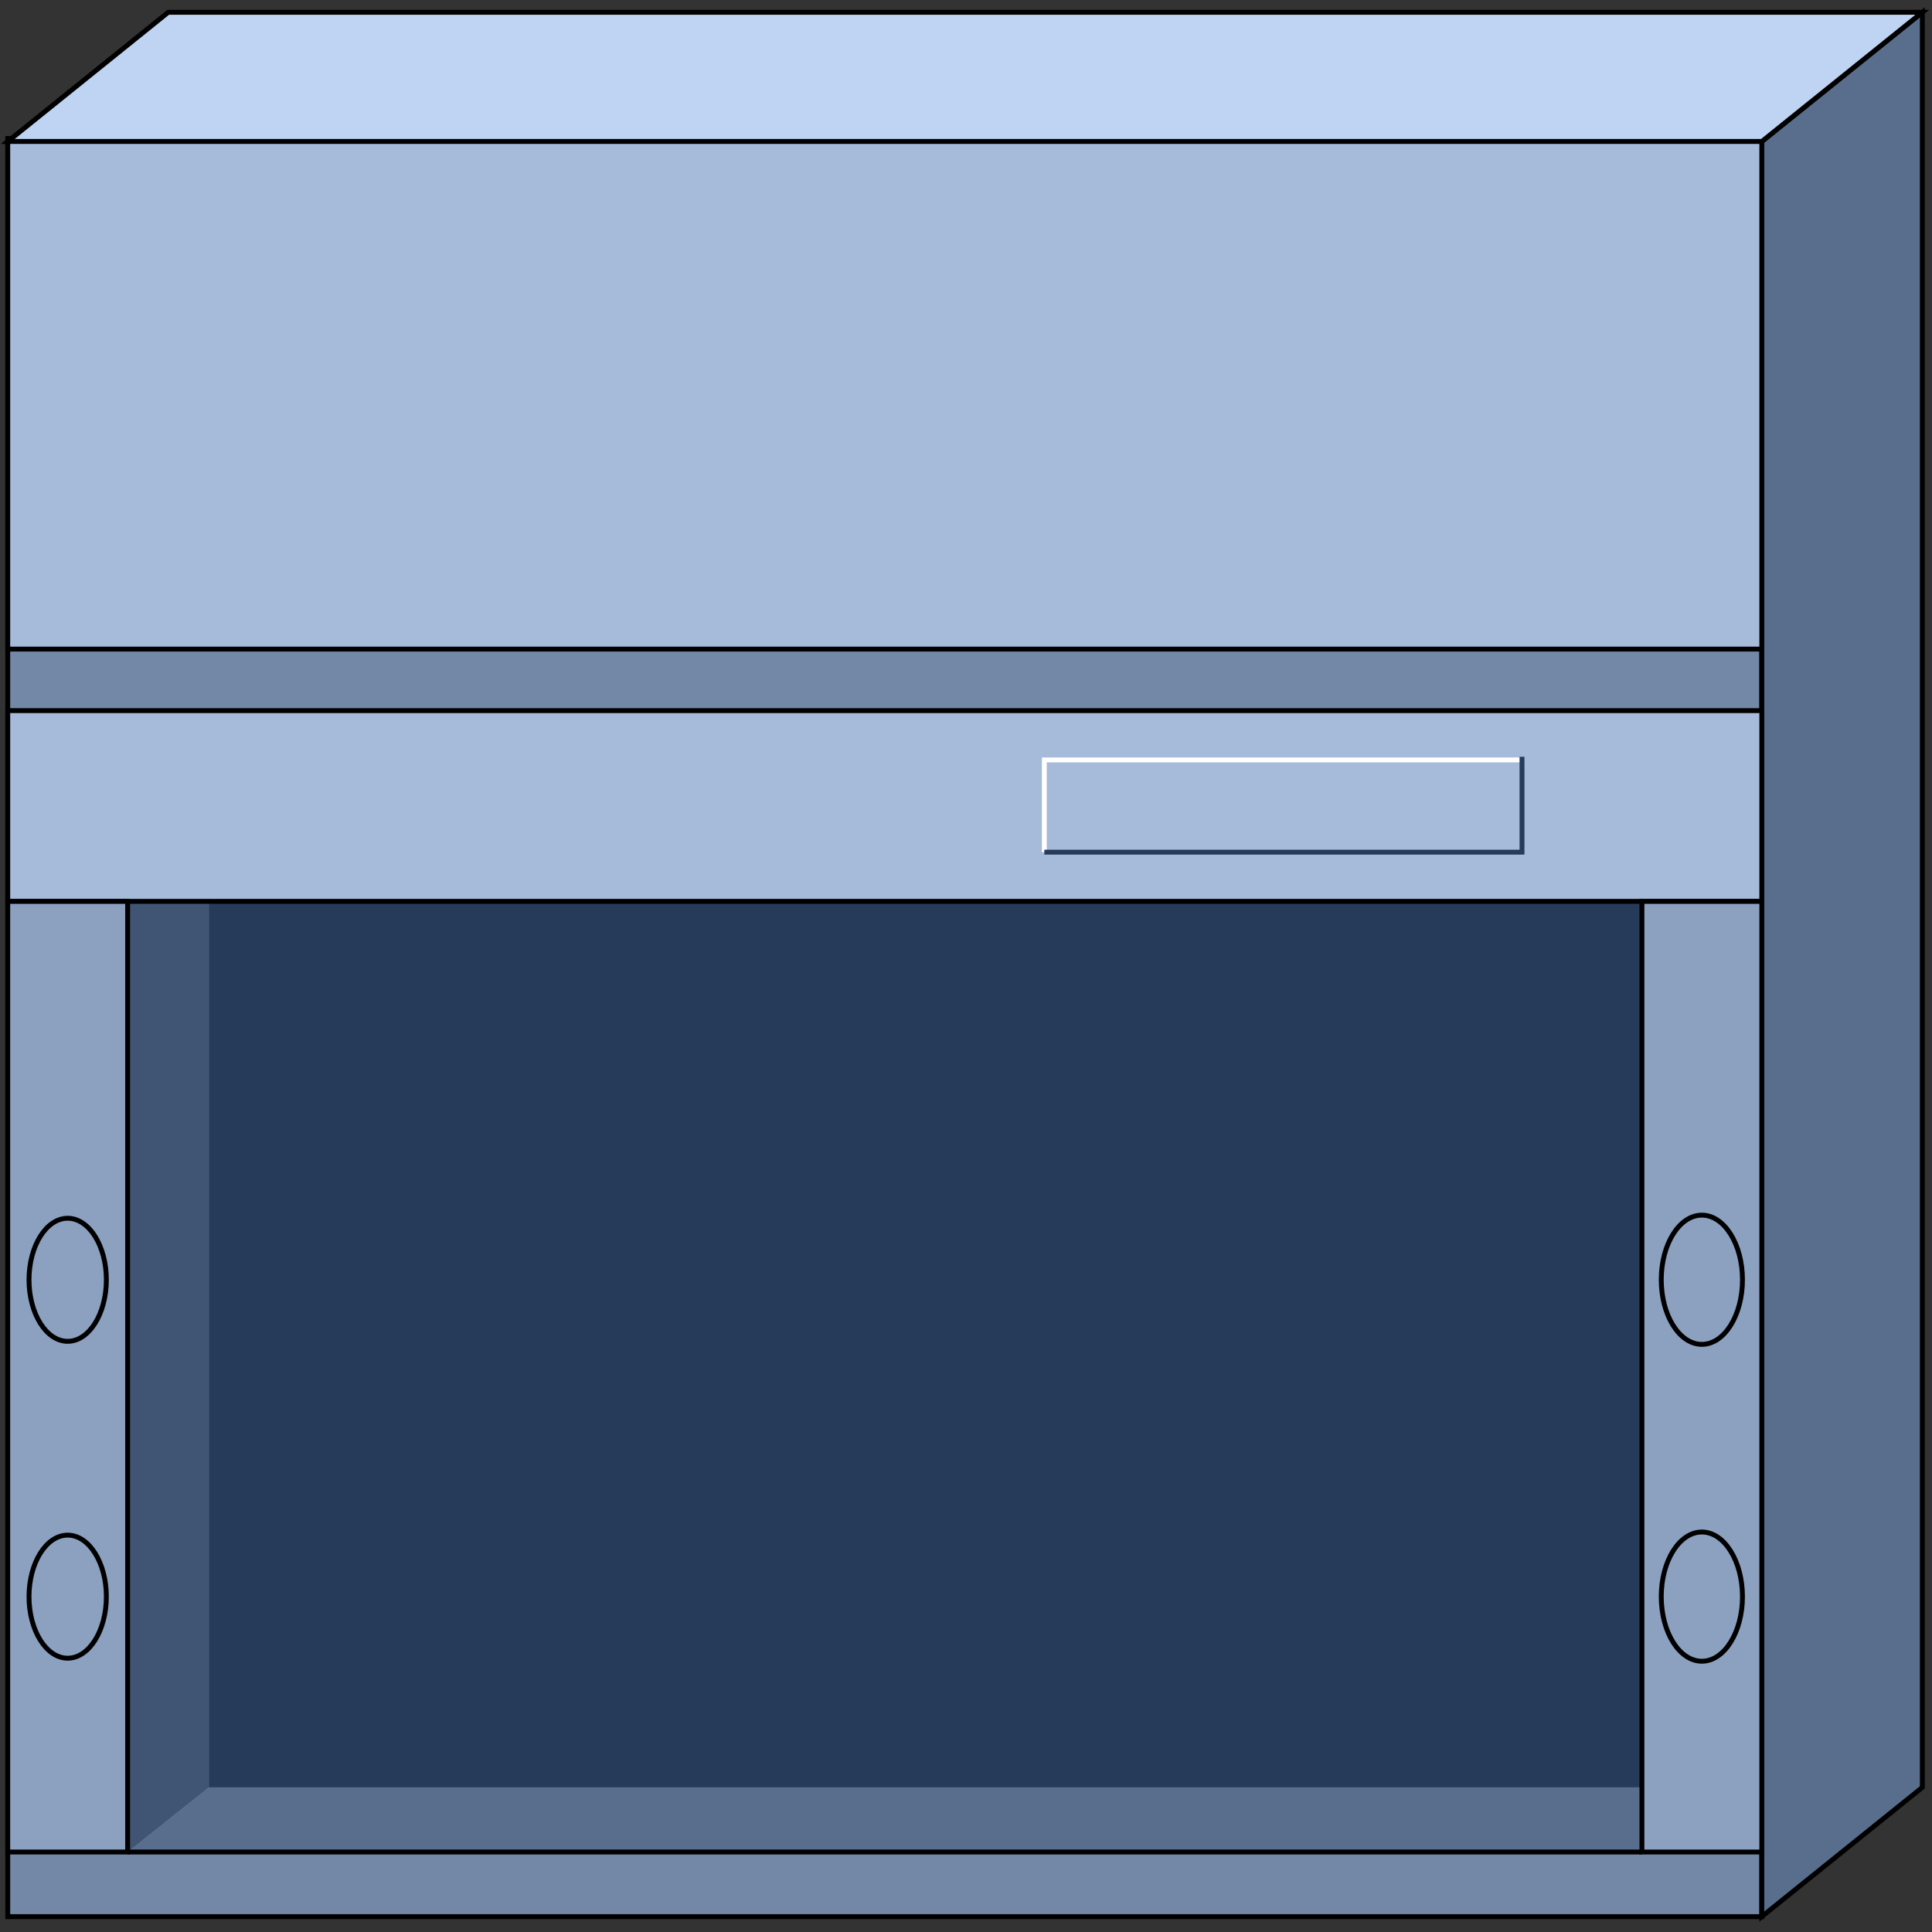 <svg width="150" height="150" viewBox="0 0 150 150" fill="none" xmlns="http://www.w3.org/2000/svg">
<rect x="0" y="0" width="150" height="150" fill="#333333" stroke="none"/>
<g clip-path="url(#clip0_2109_194279)">
<path d="M0.601 10.75H136.787V148.807H0.601V10.75Z" fill="#7387A6" stroke="black" stroke-width="0.379"/>
<path d="M9.91 143.79L16.216 138.774V69.984H9.91V143.79Z" fill="#405473"/>
<path d="M16.216 138.774H127.477V69.984H16.216V138.774Z" fill="#263A59"/>
<path d="M9.91 143.789L16.216 138.773H127.478V143.789H9.91Z" fill="#596D8C"/>
<path d="M136.787 148.803L149.25 138.772V0.953L136.787 10.985V148.803Z" fill="#596D8C" stroke="black" stroke-width="0.379"/>
<path d="M0.601 10.985L13.063 0.953H149.249L136.787 10.985H0.601Z" fill="#BFD3F2" stroke="black" stroke-width="0.379"/>
<path d="M0.601 10.984H136.787V50.395H0.601V10.984Z" fill="#A6BAD9" stroke="black" stroke-width="0.379"/>
<path d="M0.601 55.172H136.787V69.981H0.601V55.172Z" fill="#A6BAD9" stroke="black" stroke-width="0.379"/>
<path d="M127.478 69.984H136.787V143.79H127.478V69.984Z" fill="#8CA0BF" stroke="black" stroke-width="0.379"/>
<path d="M0.601 69.984H9.91V143.79H0.601V69.984Z" fill="#8CA0BF" stroke="black" stroke-width="0.379"/>
<path d="M5.255 104.14C6.913 104.14 8.258 102.001 8.258 99.363C8.258 96.725 6.913 94.586 5.255 94.586C3.596 94.586 2.252 96.725 2.252 99.363C2.252 102.001 3.596 104.14 5.255 104.14Z" stroke="black" stroke-width="0.379"/>
<path d="M5.255 128.742C6.913 128.742 8.258 126.603 8.258 123.965C8.258 121.326 6.913 119.188 5.255 119.188C3.596 119.188 2.252 121.326 2.252 123.965C2.252 126.603 3.596 128.742 5.255 128.742Z" stroke="black" stroke-width="0.379"/>
<path d="M132.132 104.376C133.873 104.376 135.285 102.13 135.285 99.36C135.285 96.59 133.873 94.344 132.132 94.344C130.39 94.344 128.979 96.59 128.979 99.36C128.979 102.13 130.39 104.376 132.132 104.376Z" stroke="black" stroke-width="0.379"/>
<path d="M132.132 128.977C133.873 128.977 135.285 126.731 135.285 123.961C135.285 121.191 133.873 118.945 132.132 118.945C130.39 118.945 128.979 121.191 128.979 123.961C128.979 126.731 130.39 128.977 132.132 128.977Z" stroke="black" stroke-width="0.379"/>
<path d="M9.91 143.789H127.478" stroke="black" stroke-width="0.379"/>
<path d="M81.081 66.166V59H118.168" stroke="white" stroke-width="0.379"/>
<path d="M118.168 58.758V66.162H81.081" stroke="#263A59" stroke-width="0.379"/>
</g>
<defs>
<clipPath id="clip0_2109_194279">
<rect width="150" height="150" fill="white"/>
</clipPath>
</defs>
</svg>
